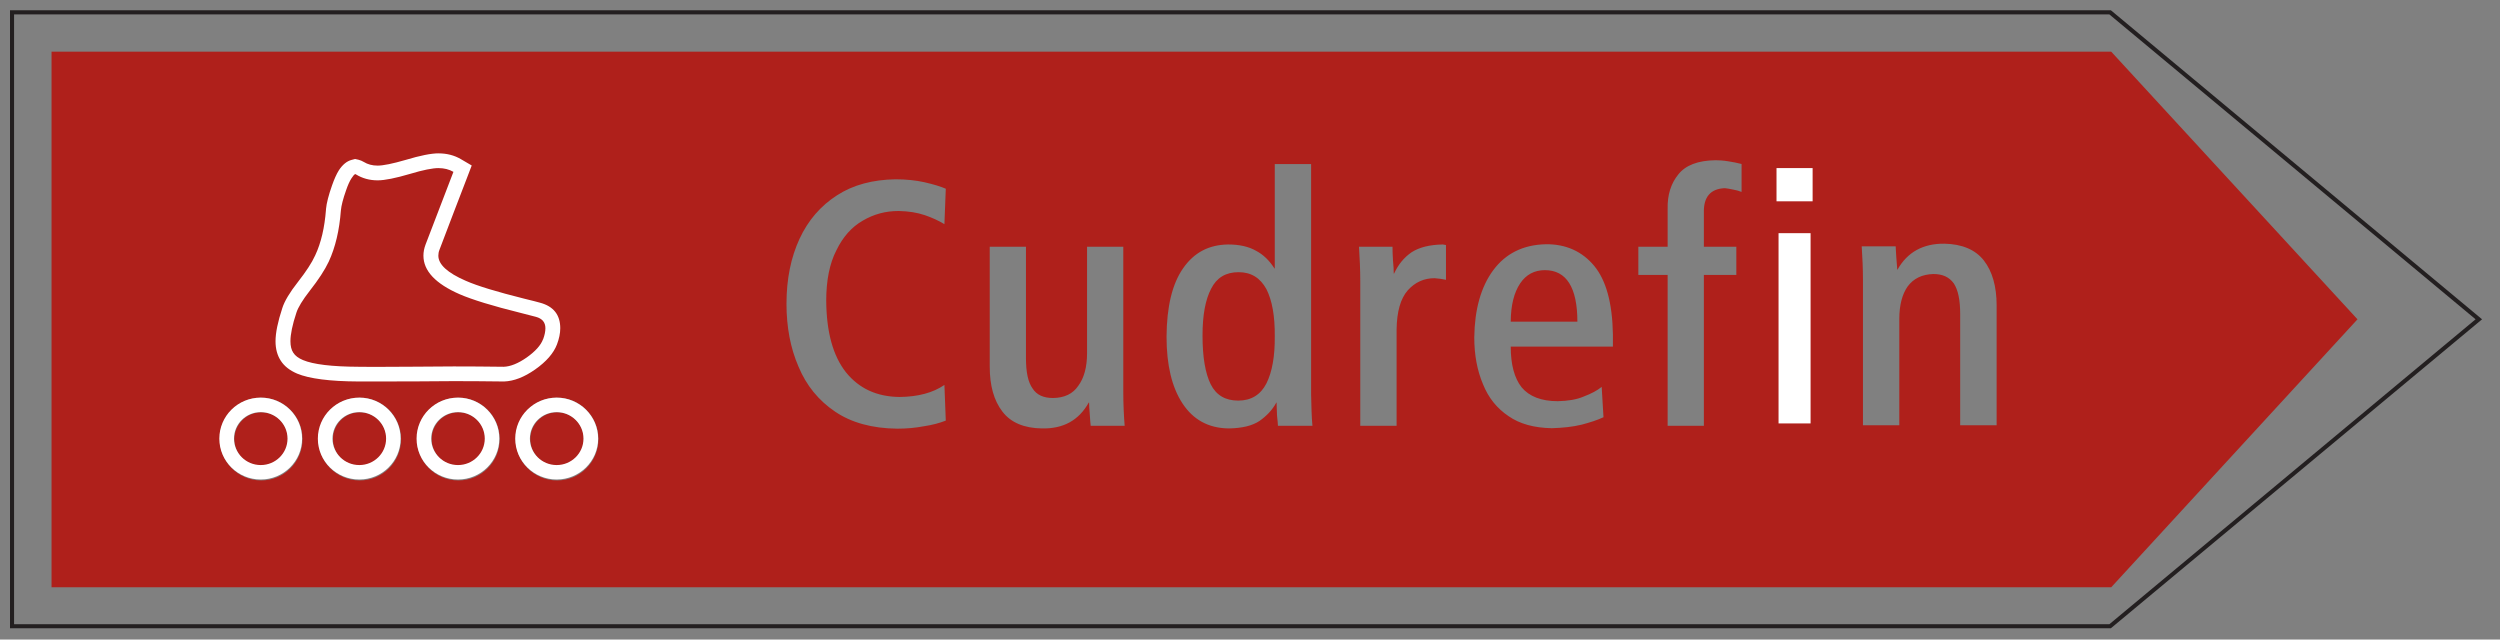 <?xml version="1.0" encoding="UTF-8" standalone="no"?>
<svg
   width="86pt"
   height="22pt"
   viewBox="0 0 86 22"
   version="1.1"
   id="svg6028"
   xmlns="http://www.w3.org/2000/svg"
   xmlns:svg="http://www.w3.org/2000/svg"
   xmlns:rdf="http://www.w3.org/1999/02/22-rdf-syntax-ns#"
   xmlns:cc="http://creativecommons.org/ns#"
   xmlns:dc="http://purl.org/dc/elements/1.1/">
  <rect x="0" y="0" width="86" height="22" fill="#808080" stroke="none"/>
  <defs
     id="defs6032" />
  <g
     aria-label="i"
     id="text10957"
     style="font-style:italic;font-size:12px;line-height:1.25;-inkscape-font-specification:'sans-serif Italic';fill:#ffffff;stroke-width:0.75">
    <g
       id="g12356">
      <g
         id="surface1">
        <path
           style=" stroke:none;fill-rule:nonzero;fill:rgb(68.631%,12.666%,10.814%);fill-opacity:1;"
           d="M 32.535 14.469 C 32.324 14.551 32.074 14.621 31.777 14.664 C 31.492 14.719 31.184 14.746 30.867 14.746 C 30.004 14.738 29.285 14.539 28.727 14.16 C 28.16 13.777 27.738 13.262 27.469 12.613 C 27.191 11.977 27.055 11.246 27.055 10.453 C 27.055 9.598 27.207 8.859 27.504 8.215 C 27.801 7.574 28.234 7.078 28.793 6.719 C 29.348 6.359 30.023 6.18 30.805 6.168 C 31.172 6.168 31.508 6.203 31.805 6.27 C 32.109 6.34 32.355 6.414 32.535 6.492 L 32.488 7.711 C 32.289 7.59 32.074 7.492 31.816 7.402 C 31.551 7.312 31.258 7.266 30.914 7.258 C 30.465 7.258 30.059 7.367 29.68 7.59 C 29.301 7.805 28.996 8.148 28.773 8.609 C 28.539 9.059 28.422 9.645 28.422 10.344 C 28.43 11.426 28.656 12.246 29.105 12.812 C 29.555 13.367 30.164 13.648 30.949 13.656 C 31.582 13.648 32.094 13.512 32.488 13.242 L 32.535 14.469 M 38.688 14.648 L 37.52 14.648 C 37.508 14.559 37.5 14.426 37.488 14.25 C 37.473 14.07 37.465 13.938 37.465 13.848 L 37.453 13.848 C 37.113 14.461 36.574 14.754 35.844 14.738 C 35.234 14.73 34.773 14.539 34.484 14.16 C 34.191 13.781 34.047 13.27 34.047 12.613 L 34.047 8.488 L 35.293 8.488 L 35.293 12.324 C 35.293 12.805 35.367 13.152 35.523 13.367 C 35.664 13.586 35.898 13.691 36.223 13.691 C 36.609 13.688 36.906 13.551 37.094 13.27 C 37.293 13 37.395 12.625 37.395 12.145 L 37.395 8.488 L 38.641 8.488 L 38.641 13.477 C 38.641 13.891 38.66 14.289 38.688 14.648 M 45.148 14.648 L 43.961 14.648 C 43.961 14.594 43.949 14.477 43.93 14.297 C 43.926 14.125 43.914 13.973 43.914 13.848 L 43.906 13.848 C 43.77 14.102 43.574 14.305 43.332 14.477 C 43.078 14.648 42.727 14.73 42.27 14.738 C 41.574 14.73 41.047 14.441 40.676 13.875 C 40.309 13.316 40.129 12.551 40.129 11.578 C 40.137 10.543 40.324 9.762 40.703 9.223 C 41.082 8.68 41.594 8.418 42.25 8.41 C 42.637 8.41 42.961 8.484 43.211 8.629 C 43.465 8.762 43.672 8.969 43.844 9.238 L 43.852 9.238 L 43.852 5.645 L 45.102 5.645 L 45.102 13.559 C 45.113 13.98 45.117 14.34 45.148 14.648 M 43.852 11.57 C 43.859 10.879 43.762 10.336 43.566 9.949 C 43.355 9.562 43.043 9.363 42.609 9.363 C 42.168 9.363 41.855 9.551 41.664 9.93 C 41.465 10.309 41.367 10.84 41.367 11.543 C 41.367 12.281 41.461 12.84 41.648 13.219 C 41.836 13.594 42.152 13.781 42.594 13.781 C 43.043 13.781 43.367 13.578 43.566 13.188 C 43.762 12.793 43.859 12.254 43.852 11.57 M 49.742 9.625 C 49.629 9.598 49.492 9.582 49.348 9.57 C 48.988 9.57 48.68 9.707 48.43 9.984 C 48.176 10.273 48.051 10.723 48.043 11.336 L 48.043 14.648 L 46.793 14.648 L 46.793 9.672 C 46.793 9.258 46.773 8.859 46.75 8.488 L 47.902 8.488 C 47.902 8.598 47.906 8.754 47.918 8.953 C 47.938 9.141 47.945 9.301 47.945 9.41 L 47.957 9.41 C 48.098 9.102 48.297 8.859 48.555 8.68 C 48.82 8.508 49.18 8.418 49.629 8.41 C 49.664 8.418 49.707 8.418 49.742 8.43 L 49.742 9.625 M 55.484 11.922 L 51.969 11.922 C 51.969 12.539 52.094 13.008 52.344 13.324 C 52.605 13.637 53.02 13.801 53.586 13.801 C 53.938 13.793 54.242 13.746 54.488 13.637 C 54.738 13.543 54.945 13.434 55.098 13.309 L 55.16 14.352 C 54.957 14.449 54.703 14.531 54.406 14.609 C 54.098 14.684 53.758 14.719 53.379 14.73 C 52.785 14.719 52.281 14.586 51.895 14.316 C 51.5 14.051 51.203 13.688 51.016 13.219 C 50.816 12.75 50.715 12.211 50.715 11.605 C 50.727 10.652 50.941 9.875 51.363 9.301 C 51.793 8.719 52.398 8.418 53.18 8.402 C 53.863 8.395 54.422 8.645 54.836 9.141 C 55.25 9.637 55.465 10.426 55.484 11.496 L 55.484 11.922 M 54.262 11.066 C 54.262 9.887 53.883 9.293 53.145 9.293 C 52.785 9.293 52.496 9.445 52.293 9.75 C 52.082 10.066 51.973 10.5 51.969 11.066 L 54.262 11.066 M 59.91 6.602 C 59.82 6.566 59.723 6.539 59.613 6.52 C 59.496 6.492 59.406 6.484 59.336 6.473 C 58.844 6.492 58.598 6.773 58.613 7.32 L 58.613 8.488 L 59.73 8.488 L 59.73 9.457 L 58.613 9.457 L 58.613 14.648 L 57.367 14.648 L 57.367 9.457 L 56.359 9.457 L 56.359 8.488 L 57.367 8.488 L 57.367 7.188 C 57.355 6.707 57.48 6.312 57.734 6 C 57.984 5.684 58.41 5.52 59.012 5.512 C 59.129 5.512 59.273 5.52 59.441 5.547 C 59.605 5.574 59.766 5.602 59.91 5.641 L 59.91 6.602 M 62.285 7.258 L 62.285 5.926 L 60.965 5.926 L 60.965 7.258 L 62.285 7.258 M 62.25 14.648 L 62.25 8.488 L 61 8.488 L 61 14.648 L 62.25 14.648 M 68.684 14.629 L 67.43 14.629 L 67.43 10.793 C 67.43 10.32 67.359 9.977 67.211 9.75 C 67.055 9.535 66.832 9.426 66.508 9.426 C 66.117 9.438 65.824 9.582 65.625 9.852 C 65.434 10.121 65.336 10.5 65.336 10.973 L 65.336 14.629 L 64.086 14.629 L 64.086 9.645 C 64.086 9.227 64.066 8.844 64.043 8.473 L 65.211 8.473 C 65.219 8.562 65.219 8.699 65.234 8.867 C 65.254 9.047 65.254 9.184 65.266 9.277 L 65.273 9.277 C 65.613 8.672 66.156 8.375 66.887 8.383 C 67.496 8.395 67.953 8.59 68.242 8.957 C 68.539 9.336 68.684 9.859 68.684 10.508 L 68.684 14.629 M 1.773 1.777 L 1.773 20.203 L 72.625 20.203 L 81.098 10.984 L 72.625 1.777 L 1.773 1.777 M 18.453 10.871 C 18.668 10.93 18.777 11.062 18.777 11.27 C 18.777 11.383 18.75 11.512 18.695 11.652 C 18.617 11.863 18.43 12.074 18.133 12.285 C 17.832 12.492 17.57 12.602 17.34 12.609 C 16.723 12.602 16.152 12.598 15.625 12.598 C 15.301 12.598 14.859 12.602 14.301 12.605 C 13.715 12.609 13.238 12.613 12.875 12.613 C 12.703 12.613 12.531 12.613 12.352 12.609 C 11.426 12.605 10.789 12.527 10.438 12.375 C 10.281 12.309 10.168 12.227 10.102 12.121 C 10.035 12.02 10.004 11.887 10.004 11.723 C 10.004 11.484 10.074 11.148 10.211 10.723 L 10.211 10.719 C 10.27 10.539 10.422 10.289 10.672 9.969 C 10.973 9.582 11.188 9.242 11.324 8.949 C 11.551 8.453 11.691 7.863 11.738 7.176 C 11.754 7.004 11.816 6.77 11.918 6.469 C 11.977 6.293 12.043 6.152 12.105 6.051 C 12.16 5.965 12.203 5.918 12.234 5.91 C 12.242 5.91 12.246 5.914 12.258 5.918 C 12.473 6.055 12.723 6.125 13.004 6.125 C 13.246 6.125 13.617 6.051 14.109 5.902 C 14.566 5.766 14.895 5.699 15.098 5.699 C 15.293 5.699 15.461 5.742 15.609 5.828 C 15.312 6.613 14.996 7.453 14.656 8.352 C 14.605 8.484 14.582 8.613 14.582 8.742 C 14.582 9.273 14.996 9.719 15.828 10.086 C 16.262 10.277 16.961 10.492 17.926 10.734 C 18.172 10.797 18.348 10.844 18.453 10.871 M 18.59 10.379 C 18.504 10.352 18.324 10.309 18.051 10.238 C 17.113 10.004 16.441 9.797 16.035 9.617 C 15.406 9.34 15.094 9.047 15.094 8.742 C 15.094 8.676 15.105 8.605 15.133 8.531 C 15.477 7.621 15.797 6.781 16.09 6.012 L 16.242 5.605 L 15.871 5.387 C 15.645 5.254 15.387 5.188 15.102 5.188 C 14.848 5.188 14.469 5.262 13.965 5.414 C 13.52 5.547 13.199 5.613 13.008 5.613 C 12.824 5.613 12.664 5.57 12.531 5.484 C 12.473 5.449 12.414 5.426 12.355 5.41 L 12.23 5.383 L 12.109 5.414 C 11.949 5.457 11.805 5.578 11.68 5.773 C 11.59 5.91 11.512 6.086 11.438 6.301 C 11.32 6.637 11.254 6.914 11.23 7.125 L 11.23 7.145 C 11.188 7.766 11.062 8.293 10.859 8.734 C 10.742 8.992 10.547 9.297 10.27 9.652 C 9.984 10.023 9.801 10.324 9.727 10.562 C 9.574 11.043 9.496 11.426 9.496 11.719 C 9.496 11.988 9.555 12.215 9.676 12.398 C 9.801 12.586 9.988 12.738 10.238 12.844 C 10.652 13.023 11.355 13.113 12.352 13.121 C 12.473 13.121 12.648 13.121 12.879 13.121 C 13.242 13.121 13.719 13.117 14.309 13.113 C 14.863 13.109 15.301 13.105 15.625 13.105 C 16.152 13.105 16.719 13.113 17.336 13.121 L 17.359 13.121 C 17.691 13.109 18.047 12.969 18.426 12.699 C 18.809 12.43 19.059 12.141 19.176 11.832 C 19.25 11.633 19.289 11.445 19.289 11.266 C 19.289 10.801 19.055 10.508 18.59 10.379 M 8.984 14.184 C 9.492 14.184 9.906 14.598 9.906 15.105 C 9.906 15.613 9.492 16.027 8.984 16.027 C 8.477 16.027 8.062 15.613 8.062 15.105 C 8.062 14.598 8.477 14.184 8.984 14.184 M 8.984 13.68 C 9.77 13.68 10.406 14.32 10.406 15.105 C 10.406 15.891 9.77 16.527 8.984 16.527 C 8.199 16.527 7.562 15.891 7.562 15.105 C 7.562 14.32 8.199 13.68 8.984 13.68 M 12.375 14.184 C 12.883 14.184 13.297 14.598 13.297 15.105 C 13.297 15.613 12.883 16.027 12.375 16.027 C 11.863 16.027 11.453 15.613 11.453 15.105 C 11.453 14.598 11.863 14.184 12.375 14.184 M 12.375 13.68 C 13.16 13.68 13.797 14.32 13.797 15.105 C 13.797 15.891 13.16 16.527 12.375 16.527 C 11.586 16.527 10.949 15.891 10.949 15.105 C 10.949 14.32 11.586 13.68 12.375 13.68 M 15.77 14.184 C 16.277 14.184 16.691 14.598 16.691 15.105 C 16.691 15.613 16.277 16.027 15.77 16.027 C 15.262 16.027 14.848 15.613 14.848 15.105 C 14.848 14.598 15.262 14.184 15.77 14.184 M 15.77 13.68 C 16.555 13.68 17.191 14.32 17.191 15.105 C 17.191 15.891 16.555 16.527 15.77 16.527 C 14.98 16.527 14.344 15.891 14.344 15.105 C 14.344 14.32 14.98 13.68 15.77 13.68 M 19.164 14.184 C 19.672 14.184 20.086 14.598 20.086 15.105 C 20.086 15.613 19.672 16.027 19.164 16.027 C 18.656 16.027 18.242 15.613 18.242 15.105 C 18.242 14.598 18.656 14.184 19.164 14.184 M 19.164 13.68 C 19.949 13.68 20.586 14.32 20.586 15.105 C 20.586 15.891 19.949 16.527 19.164 16.527 C 18.375 16.527 17.738 15.891 17.738 15.105 C 17.738 14.32 18.375 13.68 19.164 13.68 "
           id="path6023" />
        <path
           style=" stroke:none;fill-rule:nonzero;fill:rgb(13.73%,12.16%,12.549%);fill-opacity:1;"
           d="M 0.344 0.352 L 72.613 0.352 L 85.383 10.984 L 72.613 21.613 L 0.344 21.613 L 0.344 0.352 M 0.484 0.496 L 0.484 21.473 L 72.562 21.473 L 85.16 10.984 L 72.562 0.496 L 0.484 0.496 "
           id="path6025" />
      </g>
      <path
         id="rect1240"
         style="fill:#ffffff;fill-opacity:1;stroke-width:1.3;stroke-linecap:square"
         d="m 15.087,5.275 c -0.254,0 -0.633,0.075 -1.137,0.227 -0.445,0.129 -0.766,0.195 -0.961,0.195 -0.18,0 -0.34,-0.042 -0.473,-0.125 -0.059,-0.035 -0.117,-0.059 -0.176,-0.075 l -0.125,-0.028 -0.122,0.032 c -0.16,0.043 -0.305,0.159 -0.434,0.354 -0.086,0.137 -0.163,0.313 -0.237,0.524 -0.117,0.332 -0.188,0.605 -0.208,0.816 v 0.016 c -0.047,0.613 -0.167,1.14 -0.371,1.573 C 10.727,9.04 10.528,9.342 10.254,9.693 9.965,10.06 9.787,10.361 9.712,10.596 c -0.156,0.473 -0.234,0.855 -0.234,1.144 0,0.262 0.062,0.489 0.183,0.672 0.121,0.188 0.309,0.332 0.562,0.441 0.414,0.172 1.118,0.266 2.114,0.27 h 0.527 c 0.363,0 0.84,9.68e-4 1.43,-0.003 0.555,-0.004 0.991,-0.009 1.315,-0.009 0.527,0 1.098,0.004 1.711,0.012 h 0.023 c 0.332,-0.012 0.687,-0.147 1.066,-0.413 0.383,-0.27 0.633,-0.555 0.75,-0.86 0.074,-0.195 0.114,-0.382 0.114,-0.558 0,-0.461 -0.231,-0.754 -0.696,-0.879 C 18.489,10.389 18.313,10.341 18.036,10.275 17.098,10.04 16.426,9.838 16.02,9.658 15.391,9.385 15.079,9.096 15.079,8.795 c 0,-0.066 0.011,-0.137 0.042,-0.211 0.34,-0.898 0.661,-1.731 0.954,-2.493 l 0.152,-0.398 -0.372,-0.218 c -0.227,-0.133 -0.484,-0.199 -0.769,-0.199 z m 0,0.508 c 0.191,0 0.363,0.043 0.511,0.129 -0.301,0.777 -0.617,1.605 -0.957,2.496 -0.051,0.133 -0.075,0.262 -0.075,0.387 0,0.523 0.415,0.964 1.247,1.327 0.434,0.188 1.133,0.403 2.098,0.642 0.25,0.062 0.426,0.109 0.527,0.136 0.215,0.059 0.324,0.188 0.324,0.391 0,0.113 -0.027,0.241 -0.078,0.378 l -0.004,0.004 c -0.078,0.207 -0.266,0.415 -0.562,0.625 -0.297,0.207 -0.562,0.312 -0.792,0.319 -0.617,-0.008 -1.188,-0.012 -1.715,-0.012 -0.324,0 -0.766,0.005 -1.324,0.009 -0.586,0.004 -1.062,0.007 -1.425,0.007 -0.172,0 -0.347,-4.95e-4 -0.523,-0.004 -0.926,-0.004 -1.563,-0.082 -1.915,-0.23 -0.156,-0.066 -0.269,-0.148 -0.335,-0.253 -0.066,-0.098 -0.098,-0.231 -0.098,-0.396 0,-0.234 0.066,-0.565 0.207,-0.987 0.059,-0.18 0.211,-0.431 0.457,-0.747 0.301,-0.383 0.52,-0.719 0.656,-1.008 0.227,-0.492 0.364,-1.074 0.415,-1.753 0.016,-0.172 0.075,-0.402 0.18,-0.699 0.059,-0.172 0.121,-0.313 0.188,-0.415 0.055,-0.086 0.098,-0.133 0.129,-0.141 0.004,0.004 0.012,0.008 0.023,0.012 0.215,0.133 0.464,0.204 0.746,0.204 0.242,0 0.614,-0.075 1.106,-0.22 0.453,-0.137 0.785,-0.202 0.992,-0.202 z M 8.97,13.678 c -0.789,0 -1.425,0.633 -1.425,1.411 0,0.777 0.636,1.406 1.425,1.406 0.785,0 1.422,-0.629 1.422,-1.406 0,-0.777 -0.637,-1.411 -1.422,-1.411 z m 3.391,0 c -0.789,0 -1.427,0.633 -1.427,1.411 0,0.777 0.638,1.406 1.427,1.406 0.785,0 1.421,-0.629 1.421,-1.406 0,-0.777 -0.636,-1.411 -1.421,-1.411 z m 3.394,0 c -0.789,0 -1.425,0.633 -1.425,1.411 0,0.777 0.636,1.406 1.425,1.406 0.785,0 1.422,-0.629 1.422,-1.406 0,-0.777 -0.637,-1.411 -1.422,-1.411 z m 3.394,0 c -0.785,0 -1.425,0.633 -1.425,1.411 0,0.777 0.64,1.406 1.425,1.406 0.785,0 1.427,-0.629 1.427,-1.406 0,-0.777 -0.642,-1.411 -1.427,-1.411 z M 8.97,14.177 c 0.508,0 0.921,0.407 0.921,0.911 0,0.504 -0.414,0.91 -0.921,0.91 -0.508,0 -0.921,-0.406 -0.921,-0.91 0,-0.504 0.414,-0.911 0.921,-0.911 z m 3.391,0 c 0.508,0 0.921,0.407 0.921,0.911 0,0.504 -0.414,0.91 -0.921,0.91 -0.512,0 -0.923,-0.406 -0.923,-0.91 0,-0.504 0.411,-0.911 0.923,-0.911 z m 3.394,0 c 0.508,0 0.921,0.407 0.921,0.911 0,0.504 -0.414,0.91 -0.921,0.91 -0.508,0 -0.921,-0.406 -0.921,-0.91 0,-0.504 0.414,-0.911 0.921,-0.911 z m 3.394,0 c 0.508,0 0.923,0.407 0.923,0.911 0,0.504 -0.415,0.91 -0.923,0.91 -0.508,0 -0.921,-0.406 -0.921,-0.91 0,-0.504 0.414,-0.911 0.921,-0.911 z" />
      <path
         d="M 62.354,6.925 H 61.112 V 5.782 h 1.242 z m -0.07,7.641 H 61.182 V 8.021 h 1.102 z"
         style="font-style:normal;-inkscape-font-specification:sans-serif"
         id="path12227" />
    </g>
  </g>
</svg>
